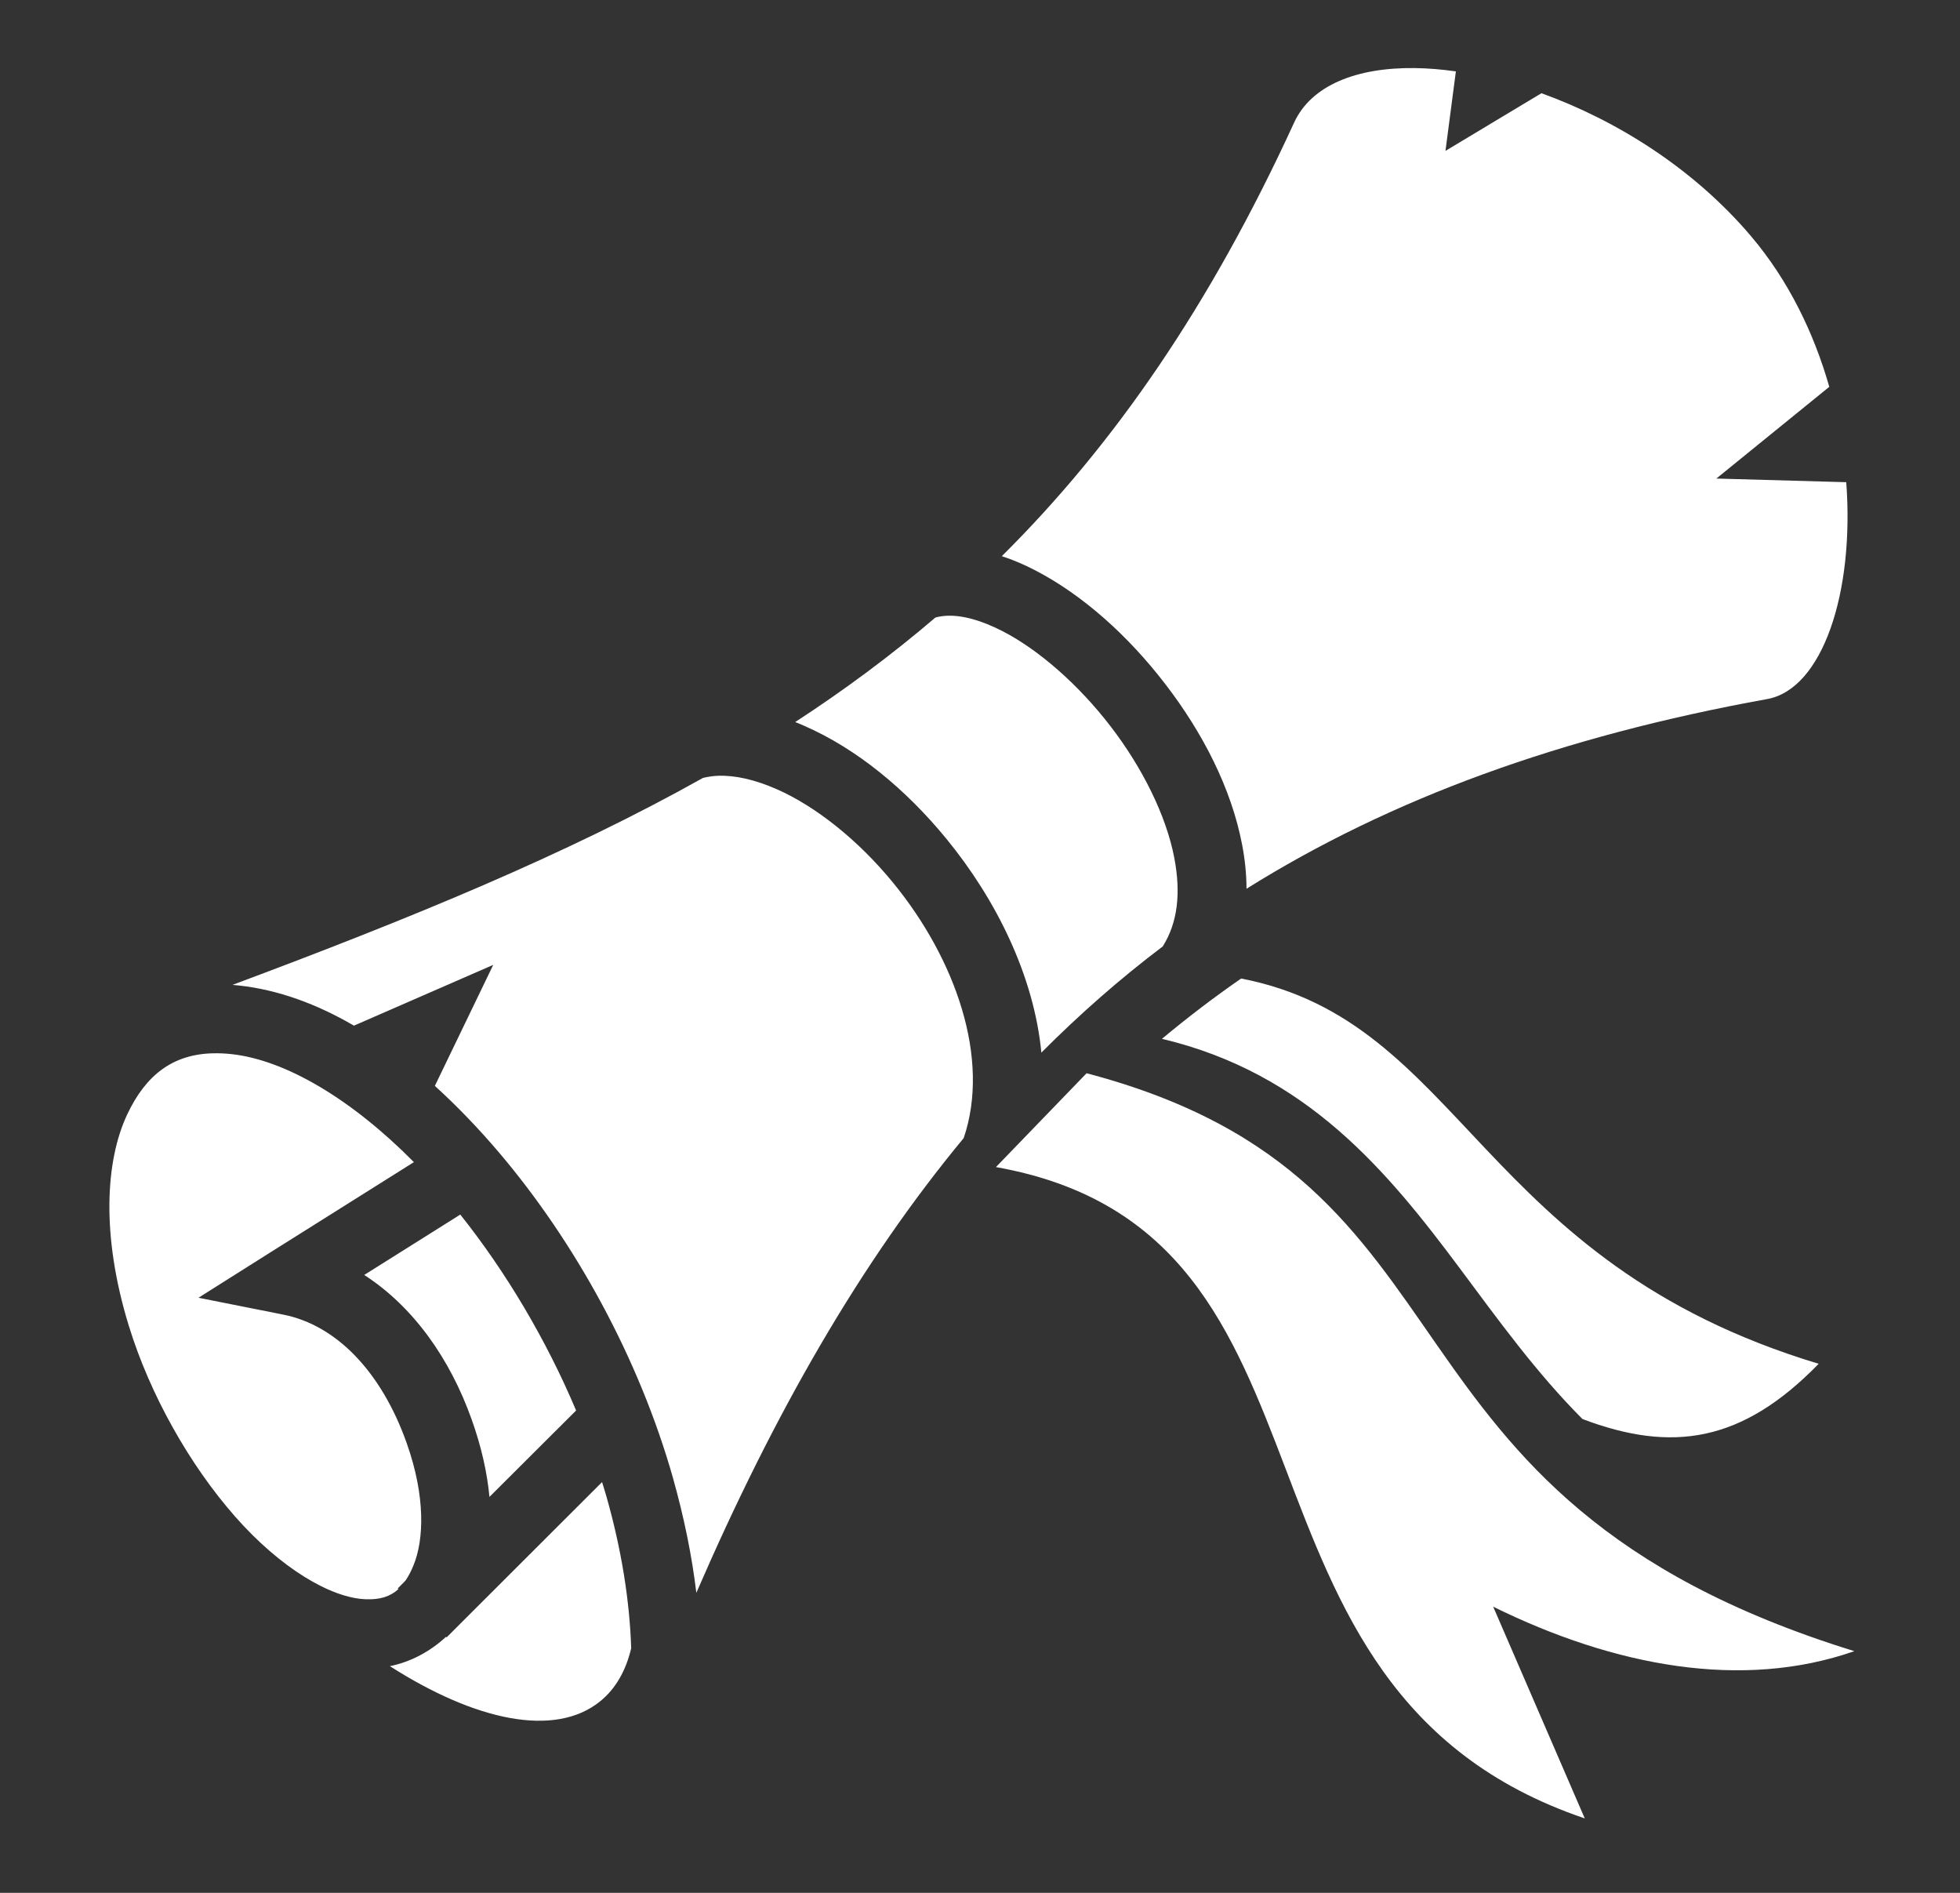 <svg width="29" height="28" viewBox="0 0 29 28" fill="none" xmlns="http://www.w3.org/2000/svg">
<rect x="0" y="0" width="29" height="28" fill="#333333" stroke="none"/>
<path d="M20.929 1.007C20.075 0.997 19.403 1.259 19.148 1.813C17.903 4.526 16.483 6.579 14.823 8.227C14.99 8.282 15.154 8.352 15.312 8.434C16.022 8.801 16.694 9.406 17.243 10.121C17.792 10.835 18.219 11.658 18.379 12.499C18.42 12.713 18.443 12.931 18.443 13.147C20.574 11.815 23.094 10.893 26.147 10.341C26.962 10.194 27.44 8.775 27.317 7.133L25.395 7.079L27.066 5.722C26.839 4.928 26.464 4.149 25.909 3.495C25.06 2.493 23.917 1.779 22.807 1.379L21.387 2.232L21.541 1.056C21.329 1.026 21.125 1.009 20.929 1.007L20.929 1.007ZM14.004 9.109C13.946 9.112 13.892 9.121 13.84 9.135C13.185 9.695 12.495 10.206 11.766 10.681C11.812 10.699 11.857 10.718 11.902 10.738C12.675 11.076 13.403 11.675 14.006 12.412C14.737 13.305 15.298 14.432 15.408 15.571C15.973 15.004 16.569 14.48 17.204 14C17.428 13.642 17.473 13.209 17.375 12.691C17.255 12.064 16.902 11.355 16.431 10.743C15.96 10.13 15.371 9.615 14.842 9.341C14.511 9.17 14.232 9.098 14.004 9.109L14.004 9.109ZM10.619 11.476C10.543 11.479 10.472 11.491 10.402 11.507C8.378 12.642 6.077 13.584 3.44 14.569C3.471 14.571 3.502 14.574 3.534 14.578C4.115 14.641 4.686 14.851 5.237 15.172L7.298 14.273L6.434 16.063C6.761 16.36 7.079 16.691 7.382 17.047C8.517 18.383 9.458 20.102 9.958 21.865C9.958 21.865 9.957 21.866 9.958 21.866C10.12 22.441 10.237 23.01 10.303 23.562C11.451 20.913 12.73 18.68 14.259 16.835C14.658 15.661 14.139 14.188 13.216 13.06C12.7 12.429 12.069 11.927 11.492 11.674C11.168 11.532 10.876 11.466 10.619 11.476ZM18.364 14.475C17.964 14.751 17.573 15.05 17.192 15.367C19.333 15.874 20.525 17.321 21.602 18.766C22.175 19.534 22.729 20.304 23.414 20.991C24.737 21.492 25.775 21.34 26.909 20.174C21.869 18.655 21.653 15.11 18.364 14.475L18.364 14.475ZM3.157 15.581C2.563 15.593 2.159 15.896 1.881 16.488C1.563 17.166 1.492 18.264 1.905 19.609C2.219 20.633 2.808 21.672 3.477 22.432C4.146 23.193 4.893 23.639 5.412 23.657H5.413C5.617 23.665 5.772 23.62 5.895 23.507L5.885 23.497L5.999 23.382C6.043 23.318 6.083 23.243 6.119 23.153C6.273 22.776 6.298 22.139 6.018 21.349C5.642 20.287 4.973 19.602 4.193 19.447L2.937 19.197L4.021 18.513L6.124 17.191C5.214 16.271 4.235 15.681 3.424 15.593C3.331 15.583 3.242 15.579 3.157 15.581L3.157 15.581ZM16.077 15.876L14.736 17.264C20.229 18.242 17.768 24.975 23.448 26.899L22.093 23.767C23.885 24.65 25.778 25.004 27.437 24.425C20.012 22.131 22.17 17.48 16.077 15.876ZM6.81 17.967L5.389 18.86C6.11 19.325 6.659 20.094 6.982 21.007C7.123 21.403 7.208 21.784 7.242 22.143L8.524 20.865C8.082 19.816 7.483 18.811 6.81 17.966L6.81 17.967ZM8.908 21.924L6.608 24.221L6.599 24.213C6.367 24.428 6.082 24.583 5.769 24.647C7.041 25.46 8.21 25.705 8.876 25.17C9.109 24.983 9.261 24.713 9.339 24.382C9.317 23.688 9.197 22.927 8.975 22.145C8.954 22.071 8.931 21.998 8.908 21.924Z" fill="white"/>
</svg>

